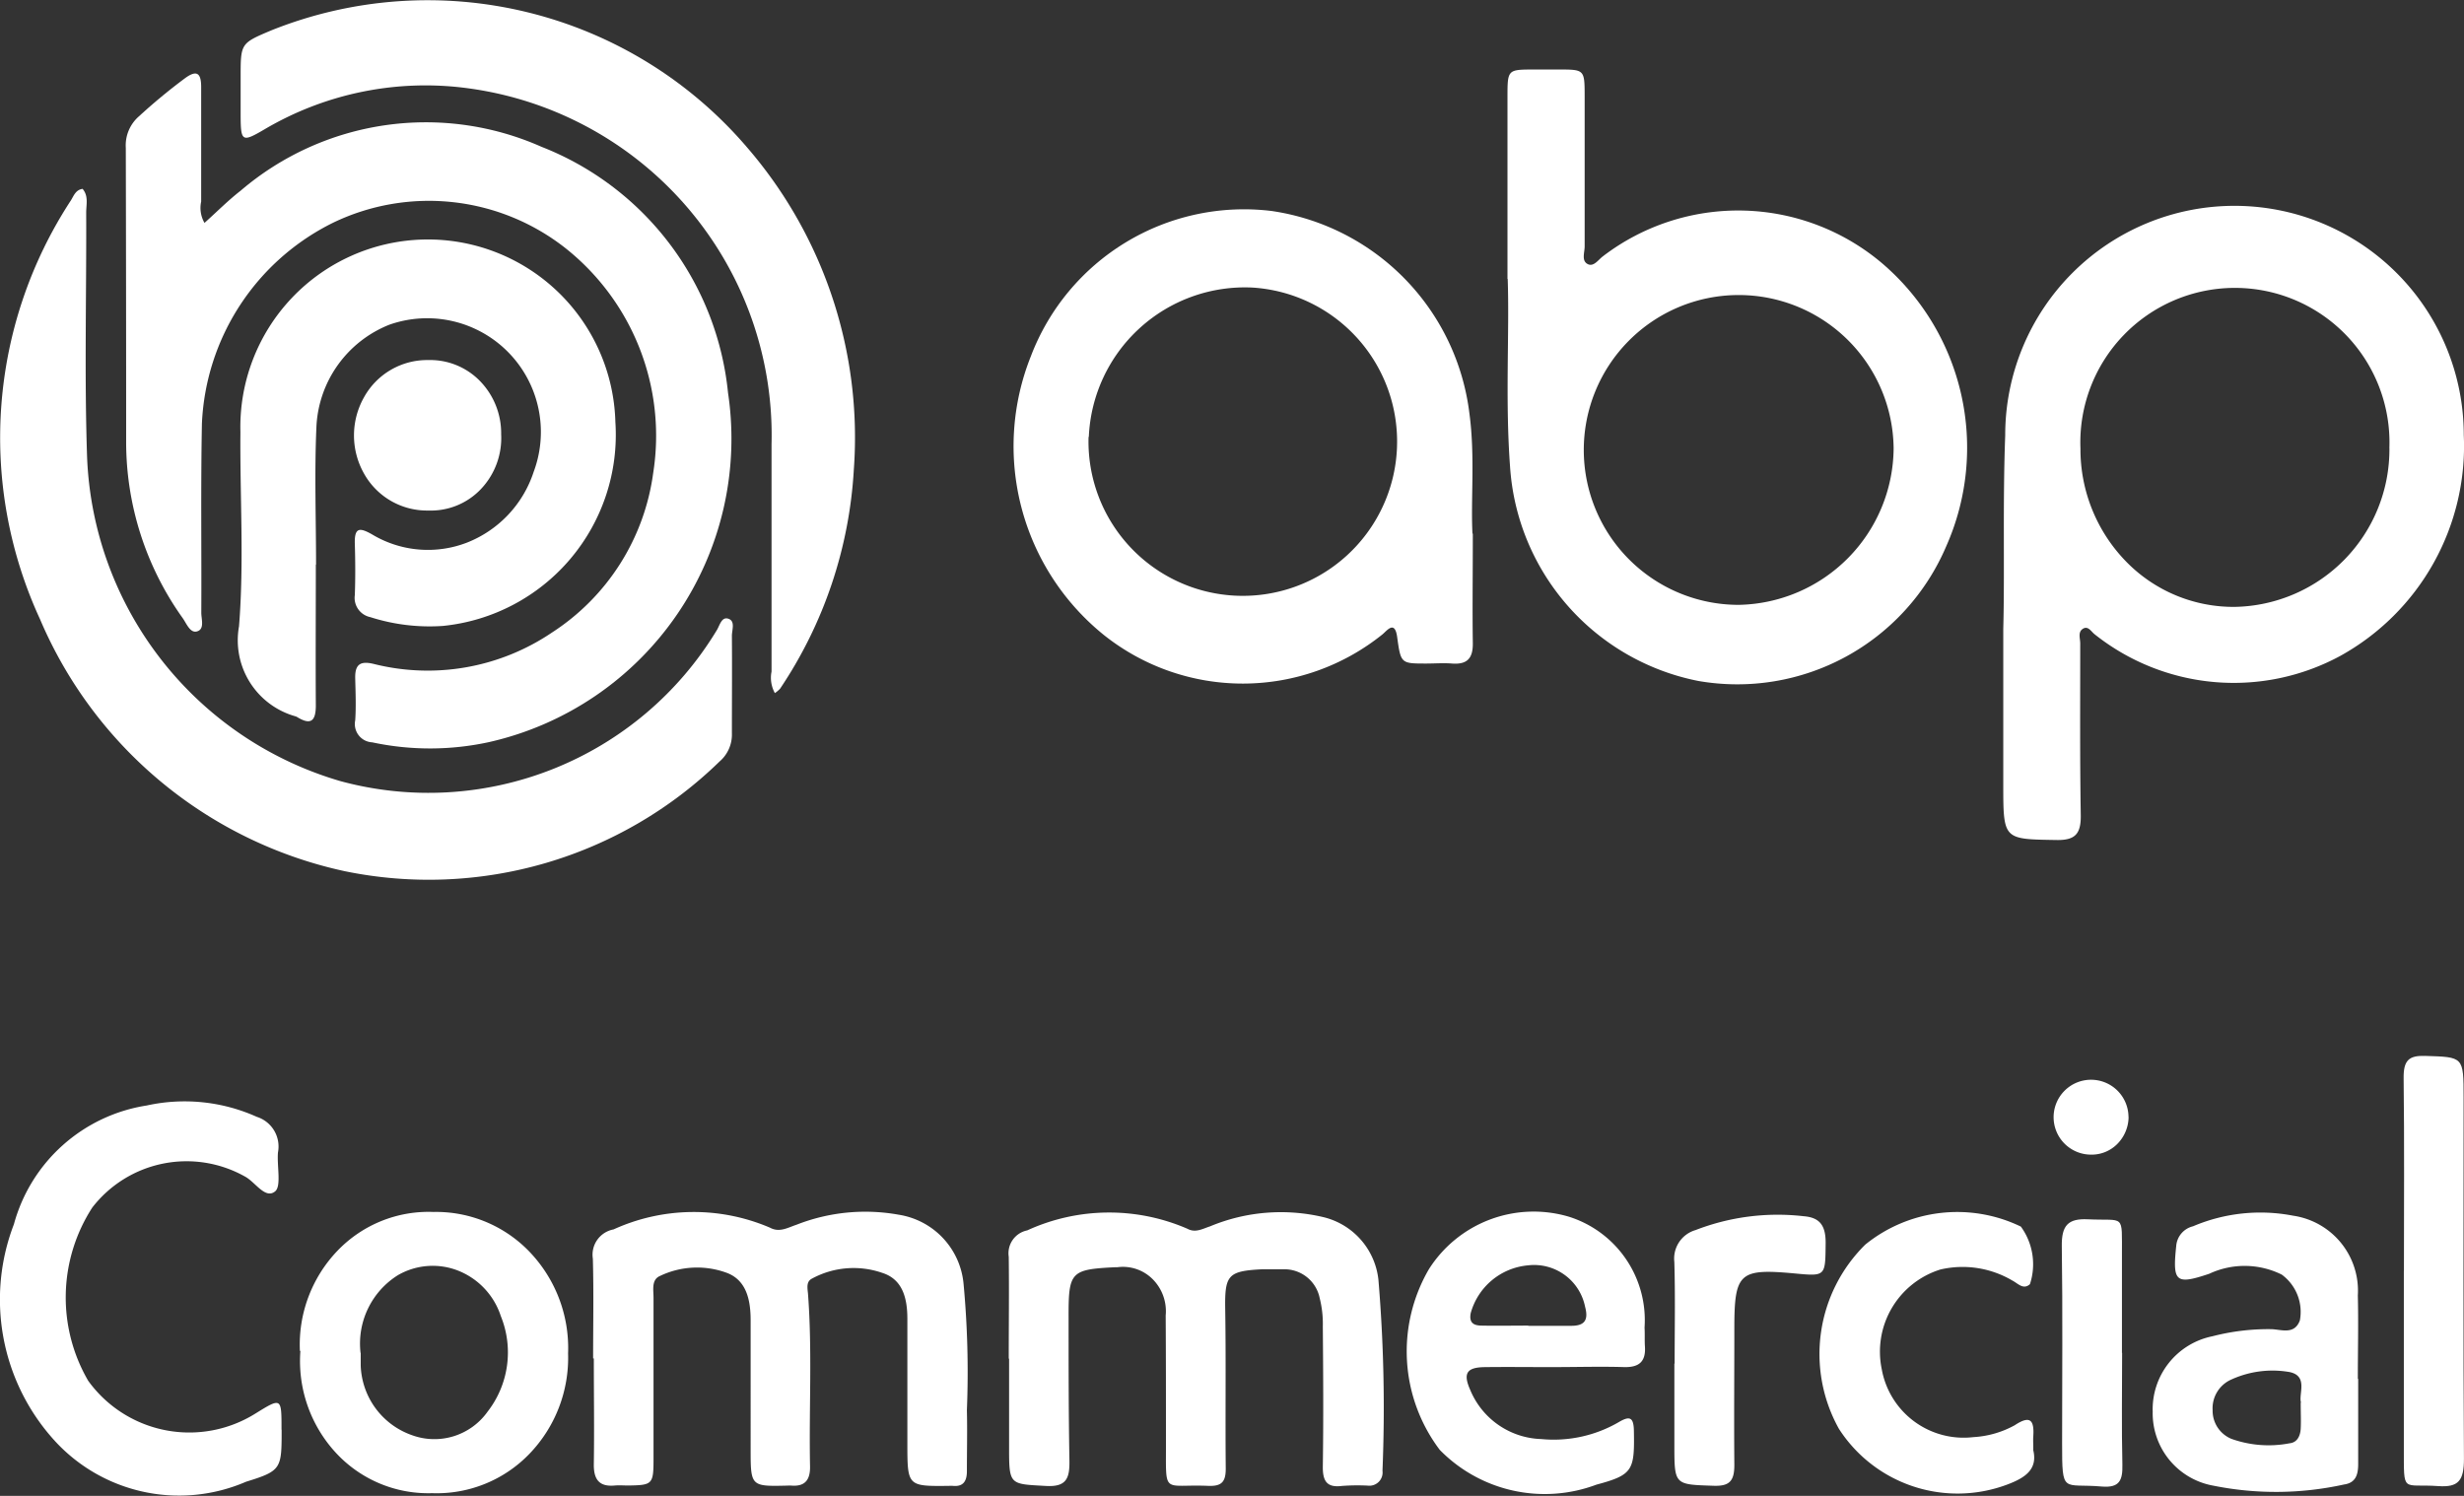 <svg xmlns="http://www.w3.org/2000/svg" width="56" height="34" viewBox="0 0 56 34">
  <rect x="0" y="0" width="56" height="34" fill="#333333" stroke="none"/>
  <g id="ABP_Icon" data-name="ABP Icon" transform="translate(-2236.368 -620.309)">
    <g id="Group_196209" data-name="Group 196209" transform="translate(2236.368 620.309)">
      <path id="Path_1455" data-name="Path 1455" d="M72.781,6.183c.277-.248.534-.508.819-.73a6.478,6.478,0,0,1,6.838-1,6.722,6.722,0,0,1,4.241,5.592,7.069,7.069,0,0,1-5.425,7.938,6.3,6.3,0,0,1-2.662.007.416.416,0,0,1-.386-.5c.021-.3.008-.637,0-.955s.116-.4.417-.328a5.038,5.038,0,0,0,4.055-.713,5.13,5.13,0,0,0,2.3-3.624,5.441,5.441,0,0,0-1.989-5.109,5.017,5.017,0,0,0-5.289-.58,5.353,5.353,0,0,0-2.978,4.564c-.028,1.431-.007,2.864-.014,4.3,0,.148.081.375-.1.424-.153.042-.235-.177-.321-.3A6.884,6.884,0,0,1,71,11.159q0-3.341-.008-6.682a.875.875,0,0,1,.3-.717,13.159,13.159,0,0,1,1.047-.866c.273-.2.367-.108.366.205q0,1.3,0,2.6a.681.681,0,0,0,.073.48" transform="translate(-68.133 -1.117)" fill="#fff"/>
      <path id="Path_1456" data-name="Path 1456" d="M110.311,15.056c.034-1.279-.014-2.839.044-4.4a5.211,5.211,0,1,1,10.422-.007,5.451,5.451,0,0,1-2.806,5.022,5.08,5.08,0,0,1-5.582-.49c-.082-.062-.153-.21-.279-.119-.105.077-.05.213-.05.326,0,1.3-.009,2.6.012,3.9.007.429-.126.576-.553.568-1.208-.02-1.208,0-1.208-1.269Zm8.775-4.109a3.513,3.513,0,1,0-7.021.01,3.658,3.658,0,0,0,1.028,2.56,3.407,3.407,0,0,0,2.482,1.04,3.58,3.58,0,0,0,3.512-3.605" transform="translate(-64.782 -0.763)" fill="#fff"/>
      <path id="Path_1457" data-name="Path 1457" d="M99.93,7.468V3.322c0-.608.007-.613.574-.615h.586c.586,0,.593,0,.594.594V6.726c0,.14-.075.322.063.4s.245-.093.35-.172a5.06,5.06,0,0,1,6.361.169,5.515,5.515,0,0,1,1.444,6.419,5.162,5.162,0,0,1-5.634,3.063,5.32,5.32,0,0,1-4.28-4.877c-.112-1.516-.011-3.033-.053-4.262m8.771,3.854a3.521,3.521,0,1,0-3.528,3.555,3.586,3.586,0,0,0,3.528-3.555" transform="translate(-65.669 -1.127)" fill="#fff"/>
      <path id="Path_1458" data-name="Path 1458" d="M100.027,12.892c0,.946-.011,1.712,0,2.479.008.36-.13.5-.471.475-.193-.016-.386,0-.586,0-.579,0-.579,0-.663-.607-.054-.385-.232-.14-.331-.058a5.064,5.064,0,0,1-6.334.016,5.512,5.512,0,0,1-1.661-6.331,5.184,5.184,0,0,1,5.47-3.307,5.3,5.3,0,0,1,4.5,4.612c.129.966.028,1.935.068,2.723m-8.725-2.2A3.507,3.507,0,1,0,95.016,7.3,3.551,3.551,0,0,0,91.3,10.694" transform="translate(-66.554 -0.764)" fill="#fff"/>
      <path id="Path_1459" data-name="Path 1459" d="M70.245,5.11c.139.161.082.359.082.537.008,1.851-.042,3.7.02,5.554a8,8,0,0,0,5.763,7.372,7.654,7.654,0,0,0,8.542-3.421c.072-.108.111-.327.272-.271s.077.256.078.392c.006.738,0,1.475,0,2.212a.805.805,0,0,1-.281.641A9.468,9.468,0,0,1,76.2,20.618a9.769,9.769,0,0,1-6.922-5.726,9.846,9.846,0,0,1,.7-9.518c.063-.1.107-.239.26-.263" transform="translate(-68.368 -0.817)" fill="#fff"/>
      <path id="Path_1460" data-name="Path 1460" d="M85.53,17.065a.722.722,0,0,1-.077-.492V11.409a7.958,7.958,0,0,0-6.872-8.09,7.2,7.2,0,0,0-4.652.93c-.511.3-.54.283-.542-.325V3.056c0-.763,0-.763.7-1.058A9.553,9.553,0,0,1,84.909,4.673a10.085,10.085,0,0,1,2.414,7.313,9.945,9.945,0,0,1-1.676,4.977.688.688,0,0,1-.119.1" transform="translate(-67.918 -1.309)" fill="#fff"/>
      <path id="Path_1461" data-name="Path 1461" d="M75.1,13.513c0,1.07-.007,2.139,0,3.209,0,.368-.125.445-.422.264a.169.169,0,0,0-.039-.018,1.794,1.794,0,0,1-1.285-2.045c.118-1.464.019-2.946.032-4.42a4.262,4.262,0,1,1,8.522-.223,4.366,4.366,0,0,1-3.92,4.633,4.417,4.417,0,0,1-1.65-.2.447.447,0,0,1-.352-.5c.014-.389.012-.78,0-1.171-.01-.371.11-.369.391-.21a2.464,2.464,0,0,0,2.161.186,2.592,2.592,0,0,0,1.513-1.608,2.585,2.585,0,0,0-3.276-3.345,2.628,2.628,0,0,0-1.66,2.288c-.049,1.053-.01,2.11-.01,3.165h-.008" transform="translate(-67.922 -0.686)" fill="#fff"/>
      <path id="Path_1471" data-name="Path 1471" d="M77.439,11.977a1.639,1.639,0,0,1-1.465-.84,1.763,1.763,0,0,1,0-1.734,1.64,1.64,0,0,1,1.461-.846,1.579,1.579,0,0,1,1.175.477,1.7,1.7,0,0,1,.481,1.209,1.684,1.684,0,0,1-.457,1.243,1.565,1.565,0,0,1-1.193.491" transform="translate(-67.701 -0.373)" fill="#fff"/>
    </g>
    <g id="Group_196208" data-name="Group 196208" transform="translate(2236.368 644.308)">
      <path id="Path_1462" data-name="Path 1462" d="M133.528,11.679c0-.756.015-1.513-.006-2.268a.584.584,0,0,1,.47-.665,4.394,4.394,0,0,1,3.557-.039c.215.115.4,0,.6-.067a4.278,4.278,0,0,1,2.326-.228,1.752,1.752,0,0,1,1.473,1.58,21.6,21.6,0,0,1,.075,2.863c.011.462,0,.925,0,1.387,0,.222-.08.356-.318.333a.732.732,0,0,0-.09,0c-.945.01-.944.01-.945-.97V10.782c0-.46-.1-.9-.572-1.049a1.984,1.984,0,0,0-1.6.133c-.127.067-.1.207-.087.334.1,1.308.021,2.619.047,3.928.007.31-.114.465-.422.441a.74.74,0,0,0-.09,0c-.838.02-.838.02-.838-.842V10.813c0-.458-.092-.907-.536-1.078a1.955,1.955,0,0,0-1.525.069c-.2.087-.145.32-.146.5v3.654c0,.583-.024.6-.571.609-.1,0-.206-.009-.309,0-.345.032-.482-.127-.477-.484.012-.8,0-1.6,0-2.405Z" transform="translate(-120.048 -4.801)" fill="#fff"/>
      <path id="Path_1463" data-name="Path 1463" d="M141.684,11.681c0-.77.01-1.542,0-2.313a.531.531,0,0,1,.42-.6,4.472,4.472,0,0,1,3.641-.037c.182.1.345,0,.515-.055a4.186,4.186,0,0,1,2.584-.207,1.645,1.645,0,0,1,1.242,1.424,34.859,34.859,0,0,1,.092,4.339.3.3,0,0,1-.337.337,4.906,4.906,0,0,0-.58.007c-.334.043-.443-.094-.439-.438.016-1.067.009-2.128,0-3.19a2.361,2.361,0,0,0-.071-.64.816.816,0,0,0-.816-.656h-.49c-.789.039-.854.134-.841.926.019,1.2,0,2.4.012,3.607,0,.306-.1.4-.394.39-1.059-.045-.96.234-.965-1.008,0-.96,0-1.91-.006-2.867a1.03,1.03,0,0,0-.295-.822.953.953,0,0,0-.8-.273h-.044c-1.024.05-1.071.1-1.068,1.149,0,1.078,0,2.158.019,3.236.008.407-.061.613-.531.587-.839-.047-.841-.013-.84-.912v-1.98" transform="translate(-118.758 -4.801)" fill="#fff"/>
      <path id="Path_1464" data-name="Path 1464" d="M128.286,14.109c0,.887,0,.936-.809,1.185a3.831,3.831,0,0,1-4.418-1.009,4.763,4.763,0,0,1-.858-4.843,3.721,3.721,0,0,1,3.02-2.7,4,4,0,0,1,2.5.258.707.707,0,0,1,.482.806c-.028.3.08.765-.063.886-.226.191-.454-.215-.693-.338a2.709,2.709,0,0,0-3.464.707A3.765,3.765,0,0,0,123.89,13a2.834,2.834,0,0,0,3.8.744c.594-.367.594-.367.593.368" transform="translate(-121.885 -5.614)" fill="#fff"/>
      <path id="Path_1465" data-name="Path 1465" d="M127.751,11.507a3.085,3.085,0,0,1,.848-2.271,2.867,2.867,0,0,1,2.189-.888,2.942,2.942,0,0,1,2.2.925,3.163,3.163,0,0,1,.858,2.29,3.145,3.145,0,0,1-.879,2.283,2.924,2.924,0,0,1-2.211.894,2.858,2.858,0,0,1-2.194-.925,3.076,3.076,0,0,1-.8-2.309m1.371.048v.277a1.739,1.739,0,0,0,1.163,1.59,1.483,1.483,0,0,0,1.72-.533,2.195,2.195,0,0,0,.3-2.176,1.664,1.664,0,0,0-.961-1.027,1.581,1.581,0,0,0-1.377.1,1.834,1.834,0,0,0-.849,1.763" transform="translate(-120.935 -4.8)" fill="#fff"/>
      <path id="Path_1466" data-name="Path 1466" d="M152.86,11.874c-.536,0-1.072-.007-1.607,0-.4.007-.49.139-.325.513a1.807,1.807,0,0,0,1.617,1.122,2.943,2.943,0,0,0,1.763-.386c.243-.143.337-.116.342.2.016.895-.02,1-.851,1.222a3.338,3.338,0,0,1-3.561-.79,3.713,3.713,0,0,1-.247-4.107,2.819,2.819,0,0,1,3.178-1.194,2.465,2.465,0,0,1,1.723,2.524c.009.138,0,.277.008.415.029.366-.143.49-.479.48-.521-.016-1.041,0-1.561,0Zm-.612-.939h.978c.29,0,.4-.116.315-.432a1.182,1.182,0,0,0-1.3-.942,1.487,1.487,0,0,0-1.3,1.087c-.042.223.072.279.241.282.355.007.713,0,1.068,0" transform="translate(-117.516 -4.799)" fill="#fff"/>
      <path id="Path_1467" data-name="Path 1467" d="M168.8,12.136v1.942c0,.242-.057.427-.323.464a7.191,7.191,0,0,1-2.965.027,1.672,1.672,0,0,1-1.382-1.683,1.693,1.693,0,0,1,1.356-1.713,5.063,5.063,0,0,1,1.325-.162c.229,0,.538.143.664-.2a1.05,1.05,0,0,0-.412-1.04,1.9,1.9,0,0,0-1.648-.019c-.76.255-.837.19-.751-.627a.5.5,0,0,1,.382-.452,3.911,3.911,0,0,1,2.276-.241,1.723,1.723,0,0,1,1.47,1.813c.016.633,0,1.264,0,1.9m-1.292.533c-.06-.2.186-.634-.309-.7a2.253,2.253,0,0,0-1.27.176.714.714,0,0,0-.429.7.69.69,0,0,0,.429.651,2.514,2.514,0,0,0,1.32.1c.173-.017.244-.166.253-.334s0-.338,0-.589" transform="translate(-115.205 -4.799)" fill="#fff"/>
      <path id="Path_1468" data-name="Path 1468" d="M162.441,13.752c.112.445-.181.64-.592.793a3.208,3.208,0,0,1-3.823-1.269,3.491,3.491,0,0,1,.6-4.186,3.318,3.318,0,0,1,3.536-.409,1.453,1.453,0,0,1,.206,1.308c-.151.138-.276-.02-.4-.082a2.223,2.223,0,0,0-1.635-.251A1.956,1.956,0,0,0,159,11.922a1.891,1.891,0,0,0,2.083,1.544,2.2,2.2,0,0,0,.939-.27c.34-.225.448-.133.422.252-.006.077,0,.154,0,.3" transform="translate(-116.233 -4.8)" fill="#fff"/>
      <path id="Path_1469" data-name="Path 1469" d="M169.042,10.673c0-1.456.011-2.913-.007-4.369-.006-.41.116-.524.485-.513.877.028.878.009.878.952,0,2.737-.01,5.474.008,8.209,0,.491-.124.65-.583.617-.83-.058-.78.187-.783-.861V10.675" transform="translate(-114.407 -5.79)" fill="#fff"/>
      <path id="Path_1470" data-name="Path 1470" d="M154.741,11.783c0-.77.016-1.542-.007-2.312a.674.674,0,0,1,.482-.723,5.164,5.164,0,0,1,2.457-.315c.368.028.5.213.5.6-.008.768.009.768-.711.7-1.252-.115-1.364-.013-1.364,1.253,0,1.034-.009,2.066,0,3.1,0,.354-.1.485-.463.474-.9-.03-.9-.011-.9-.932V11.783" transform="translate(-116.681 -4.788)" fill="#fff"/>
      <path id="Path_1472" data-name="Path 1472" d="M163.723,11.52c0,.848-.014,1.695.006,2.542.009.367-.07.533-.47.5-.884-.078-.9.194-.9-.985,0-1.493.015-2.987-.007-4.48-.006-.464.138-.631.59-.609.855.041.773-.148.777.821v2.218" transform="translate(-115.493 -4.773)" fill="#fff"/>
      <path id="Path_1473" data-name="Path 1473" d="M163.889,7.092a.883.883,0,0,1-.261.615.822.822,0,0,1-.607.238.851.851,0,1,1,.866-.854" transform="translate(-115.512 -5.7)" fill="#fff"/>
    </g>
  </g>
</svg>
